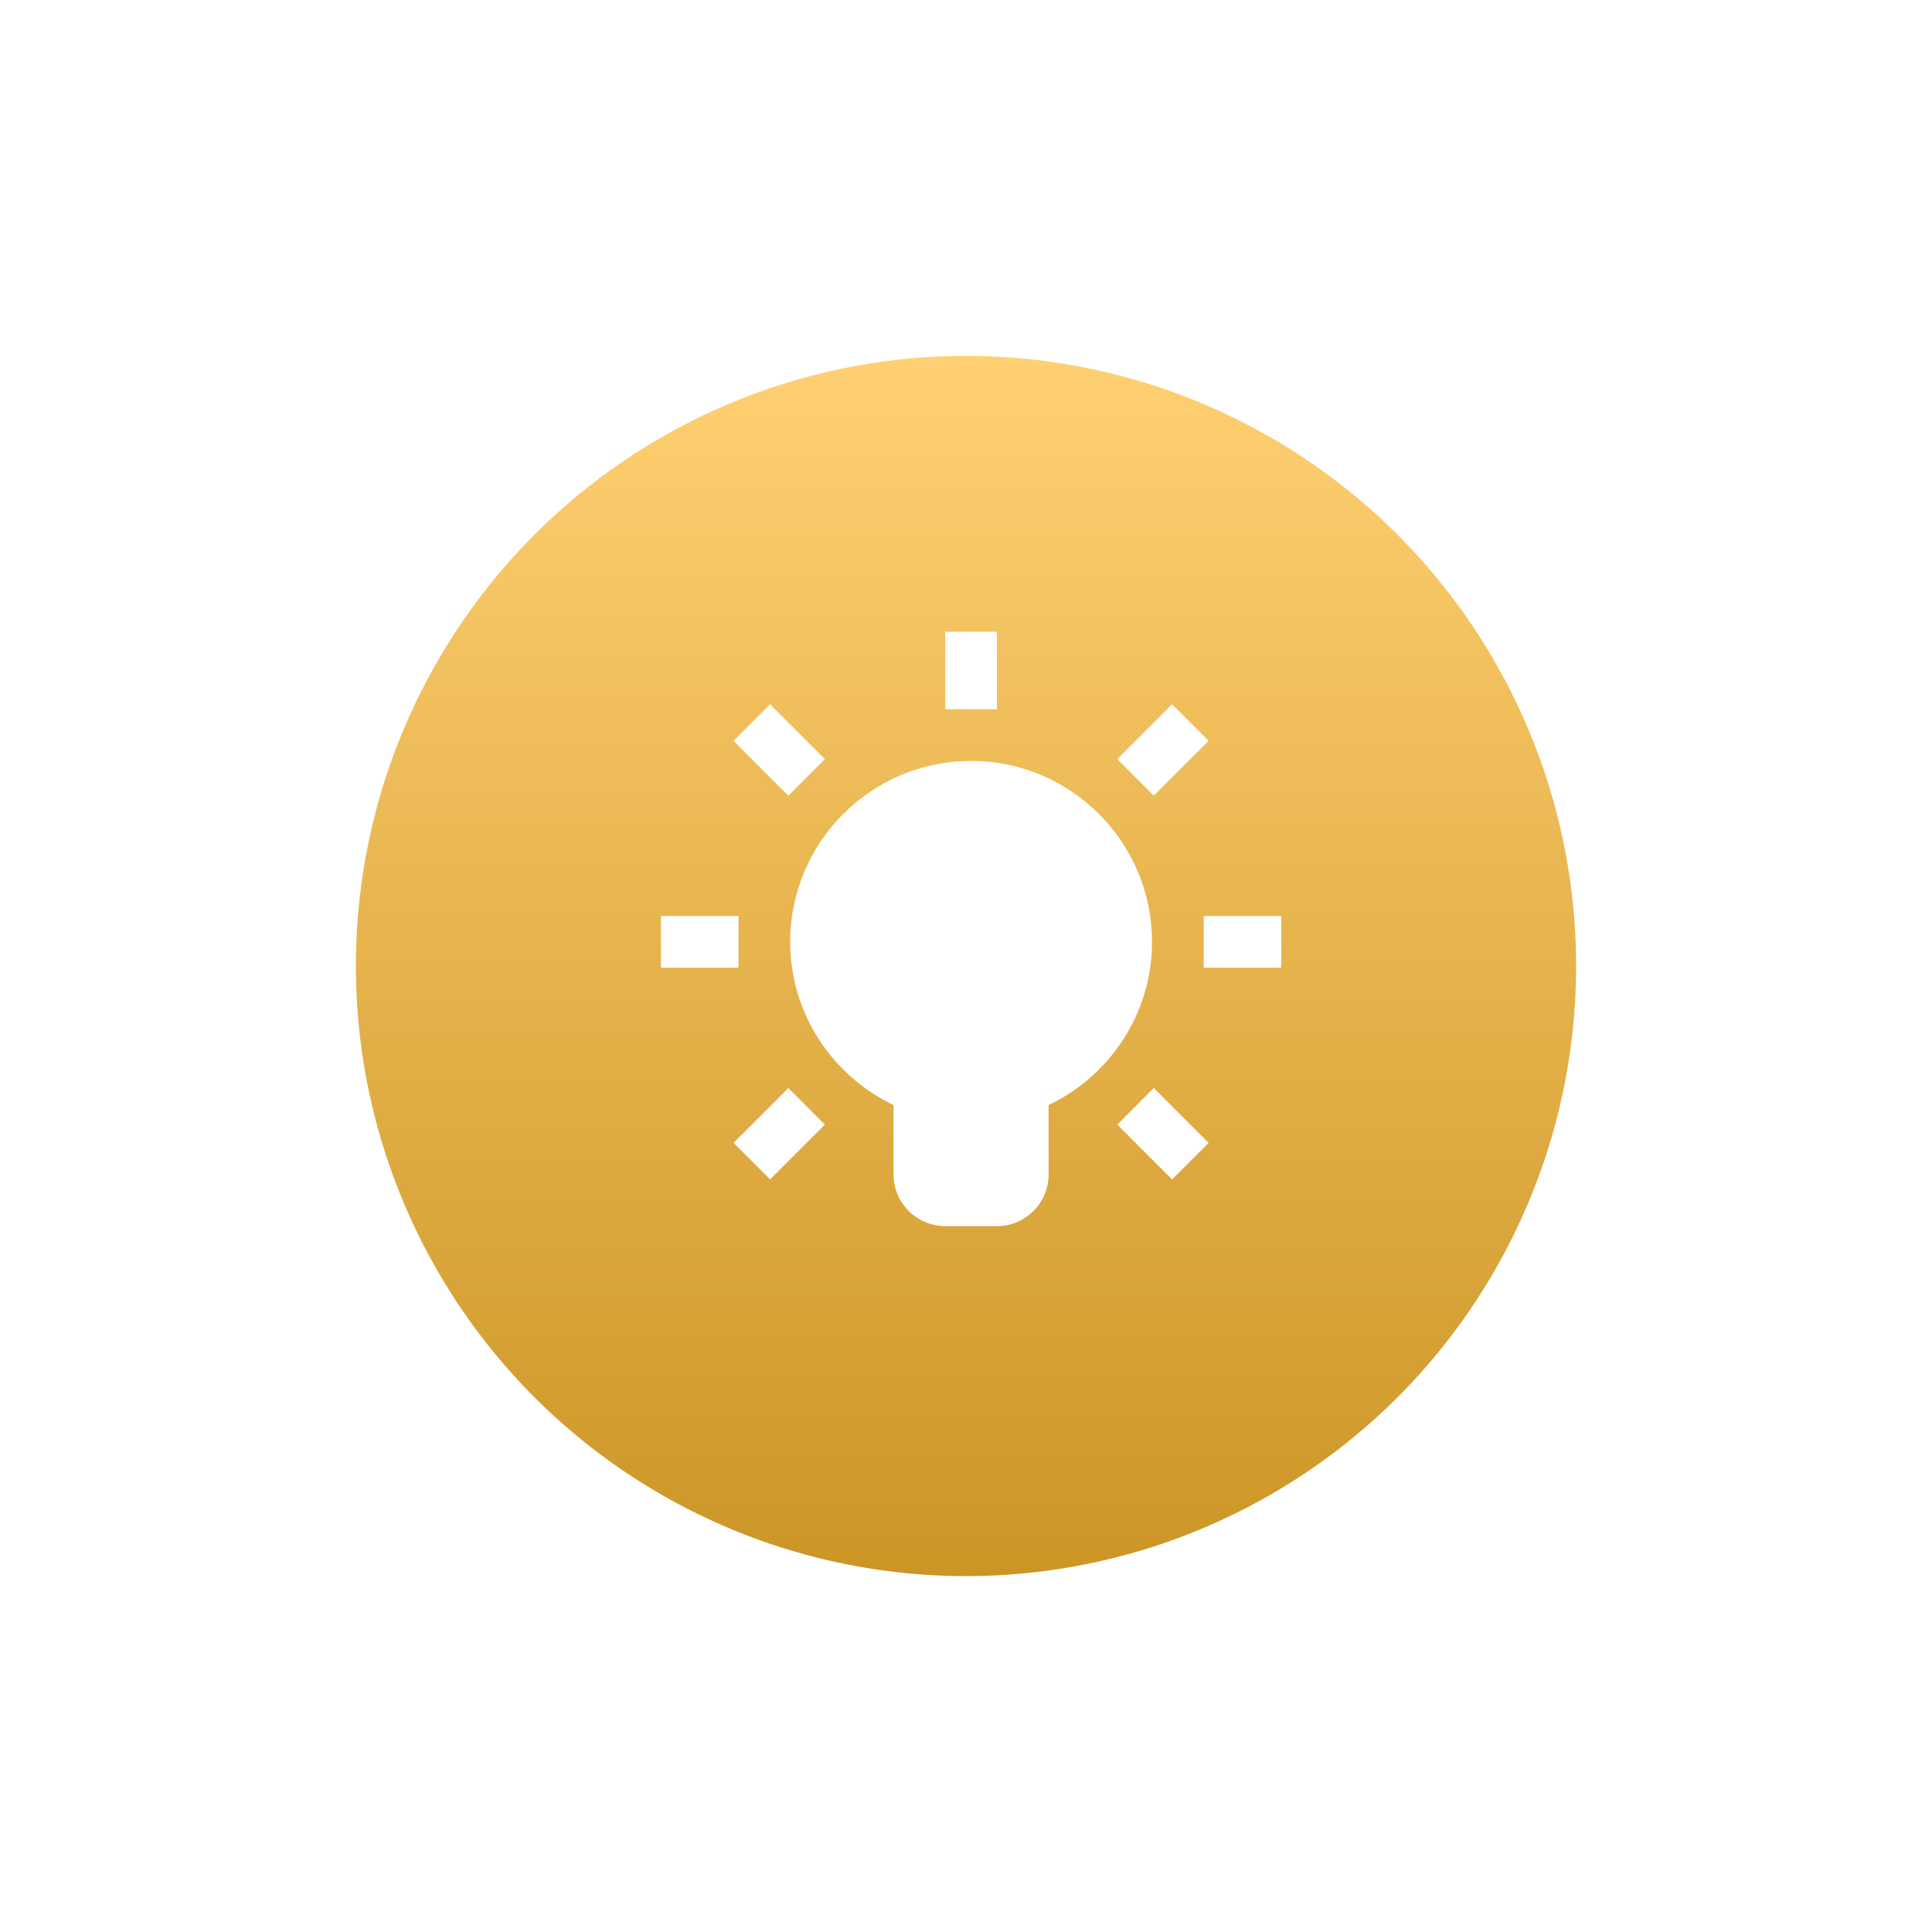 <svg xmlns="http://www.w3.org/2000/svg" width="190" height="190" viewBox="0 0 190 190" fill="none"><g filter="url(#filter0_d_629_238)"><circle cx="95" cy="95" r="62.5" fill="url(#paint0_linear_629_238)" stroke="white" stroke-width="5"/><path fill-rule="evenodd" clip-rule="evenodd" d="M92.958 69.75V62.125H98.042V69.75H92.958ZM72.138 72.858L75.733 69.264L81.124 74.655L77.53 78.249L72.138 72.858ZM115.267 69.264L109.876 74.655L113.47 78.249L118.861 72.858L115.267 69.264ZM77.708 92.625C77.708 82.814 85.689 74.833 95.5 74.833C105.311 74.833 113.292 82.814 113.292 92.625C113.292 99.704 109.126 105.812 103.125 108.674V115.5C103.125 118.304 100.845 120.583 98.042 120.583H92.958C90.155 120.583 87.875 118.304 87.875 115.5V108.674C81.874 105.812 77.708 99.704 77.708 92.625ZM65 90.083V95.167H72.625V90.083H65ZM126 95.167H118.375V90.083H126V95.167ZM77.53 107.001L72.138 112.392L75.733 115.987L81.124 110.595L77.53 107.001ZM109.876 110.595L113.47 107.001L118.861 112.392L115.267 115.987L109.876 110.595Z" fill="white"/></g><defs><filter id="filter0_d_629_238" x="0" y="0" width="190" height="190" filterUnits="userSpaceOnUse" color-interpolation-filters="sRGB"><feFlood flood-opacity="0" result="BackgroundImageFix"/><feColorMatrix in="SourceAlpha" type="matrix" values="0 0 0 0 0 0 0 0 0 0 0 0 0 0 0 0 0 0 127 0" result="hardAlpha"/><feOffset/><feGaussianBlur stdDeviation="15"/><feComposite in2="hardAlpha" operator="out"/><feColorMatrix type="matrix" values="0 0 0 0 0 0 0 0 0 0 0 0 0 0 0 0 0 0 0.15 0"/><feBlend mode="normal" in2="BackgroundImageFix" result="effect1_dropShadow_629_238"/><feBlend mode="normal" in="SourceGraphic" in2="effect1_dropShadow_629_238" result="shape"/></filter><linearGradient id="paint0_linear_629_238" x1="95" y1="35" x2="95" y2="155" gradientUnits="userSpaceOnUse"><stop stop-color="#FFD072"/><stop offset="1" stop-color="#CC9526"/></linearGradient></defs></svg>